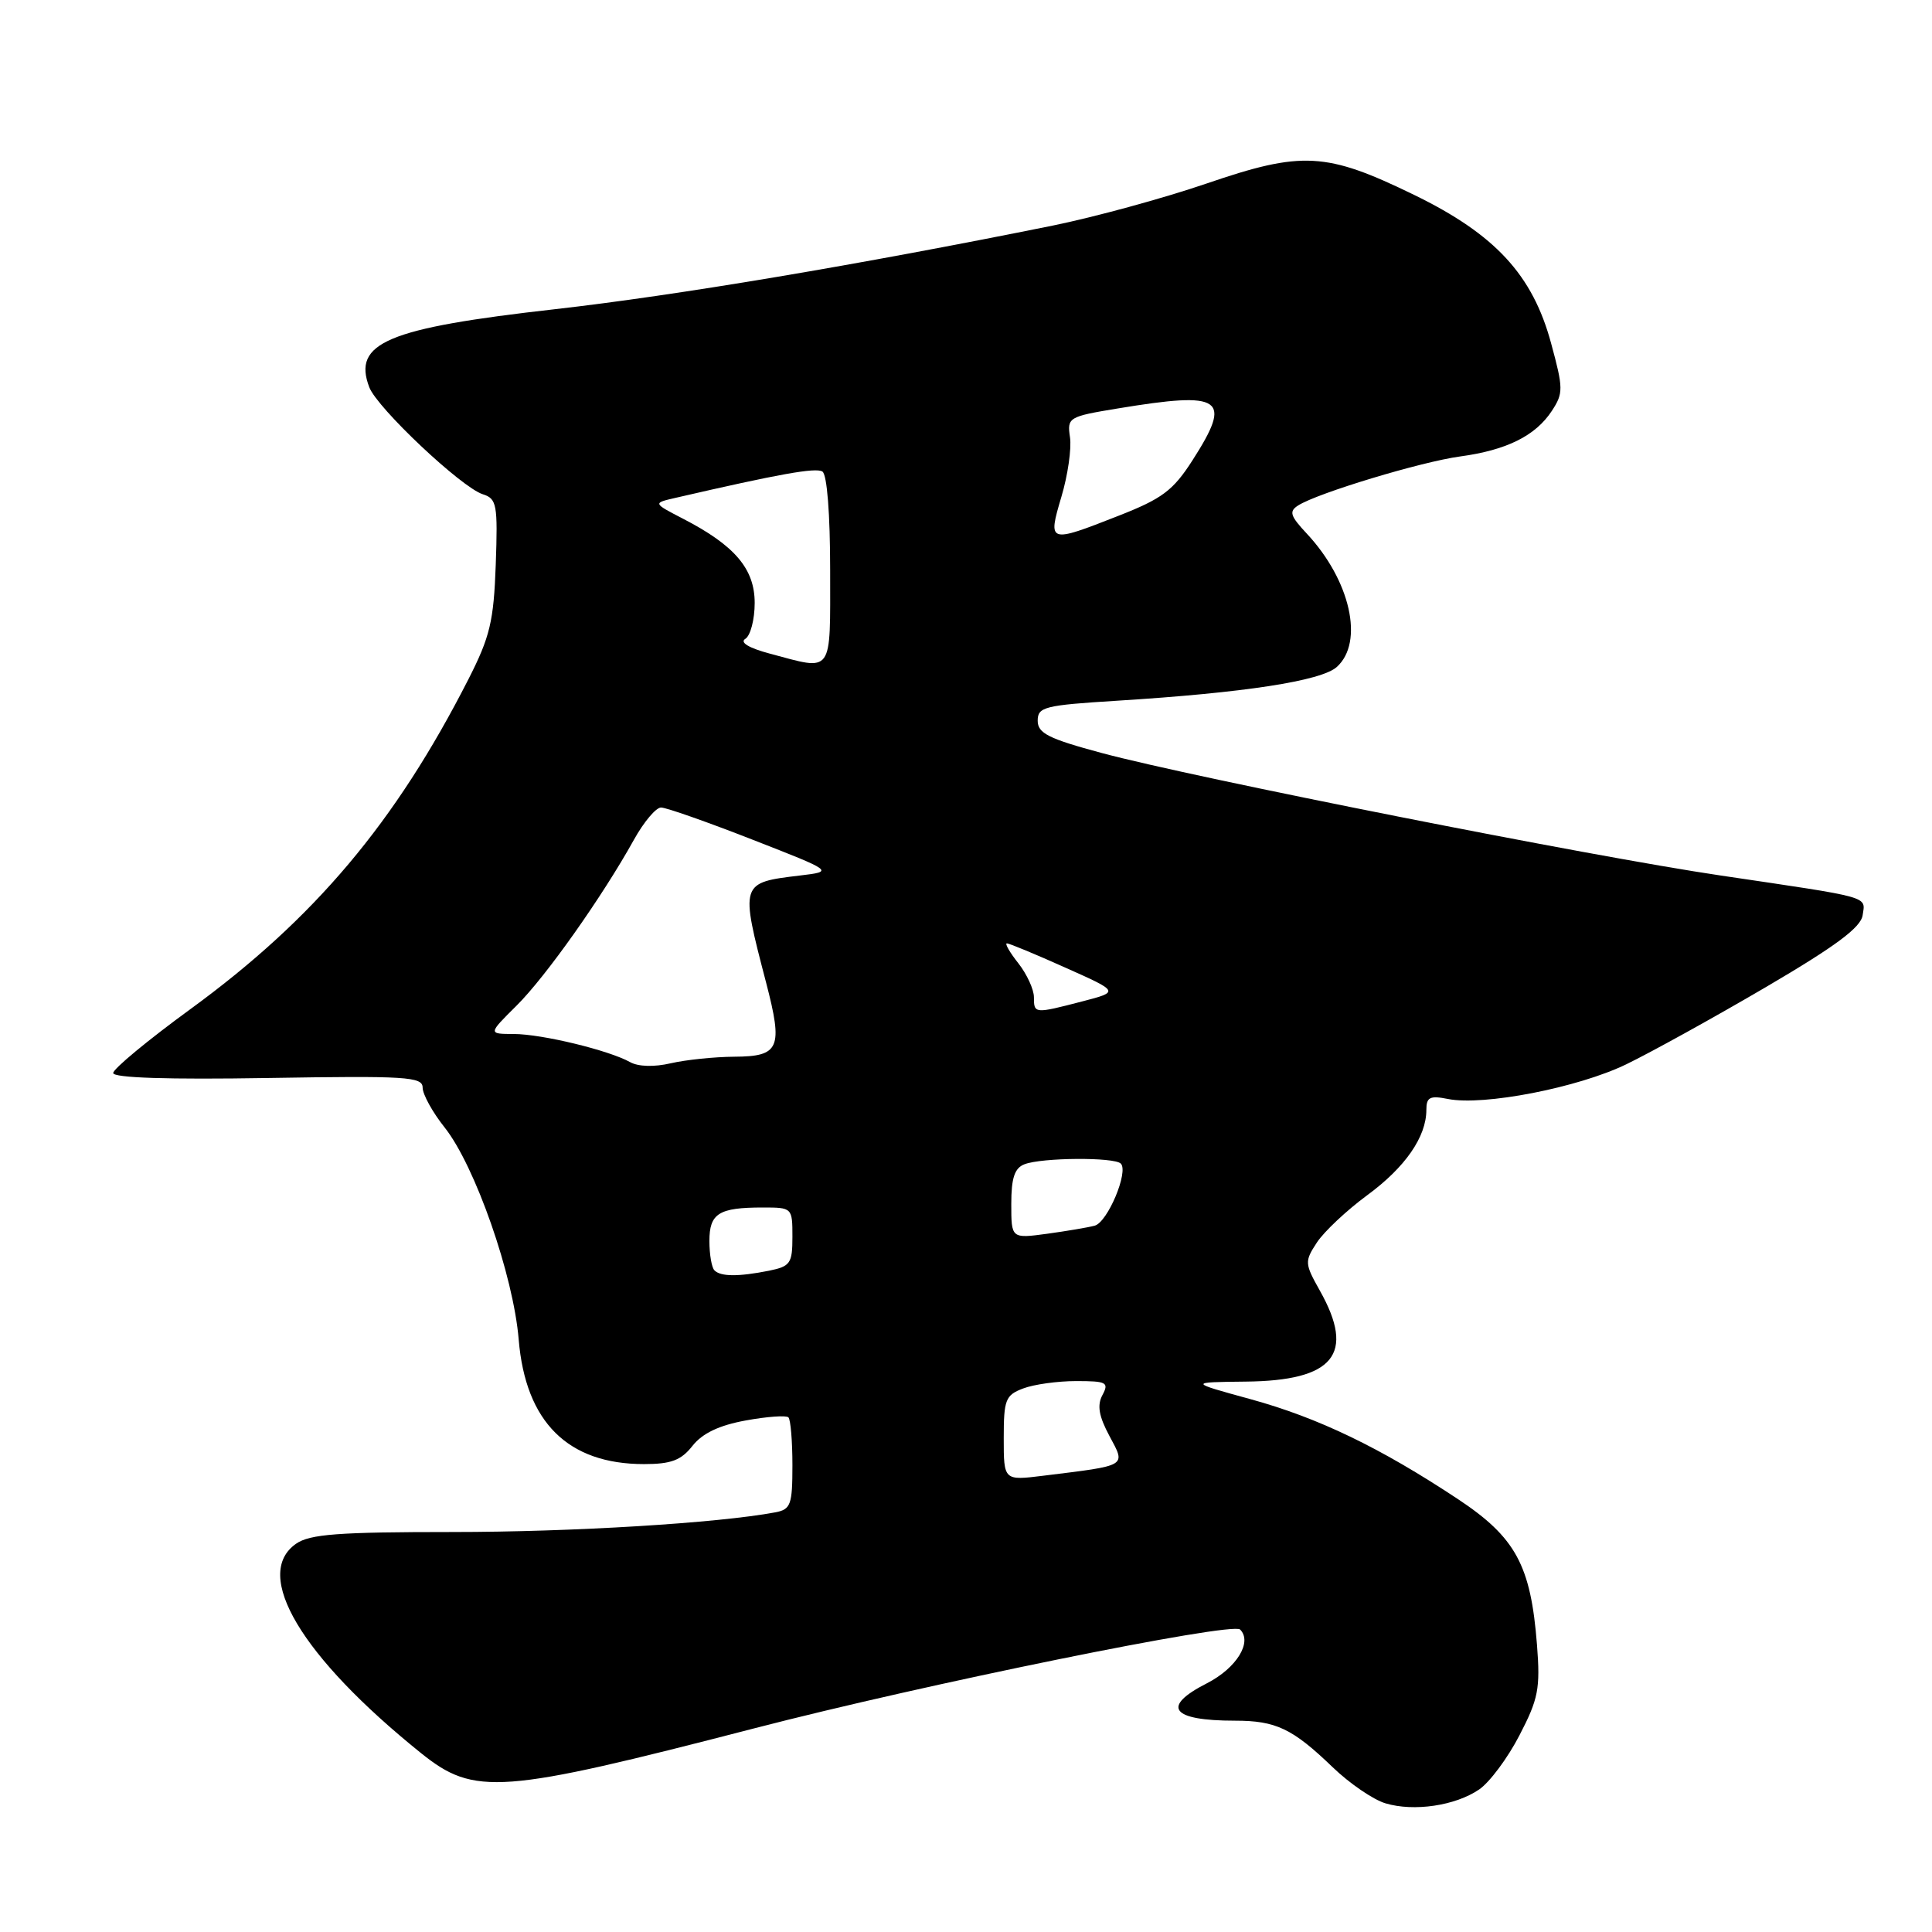 <?xml version="1.0" encoding="UTF-8" standalone="no"?>
<!DOCTYPE svg PUBLIC "-//W3C//DTD SVG 1.1//EN" "http://www.w3.org/Graphics/SVG/1.1/DTD/svg11.dtd" >
<svg xmlns="http://www.w3.org/2000/svg" xmlns:xlink="http://www.w3.org/1999/xlink" version="1.1" viewBox="0 0 256 256">
 <g >
 <path fill="currentColor"
d=" M 196.00 237.11 C 197.38 236.17 199.78 232.95 201.33 229.95 C 203.84 225.12 204.11 223.75 203.66 217.96 C 202.84 207.39 200.84 203.71 193.14 198.61 C 182.85 191.80 174.67 187.86 165.71 185.40 C 157.50 183.15 157.50 183.15 165.03 183.07 C 176.75 182.96 179.63 179.45 174.89 171.02 C 172.87 167.42 172.85 167.15 174.50 164.63 C 175.45 163.19 178.44 160.38 181.14 158.39 C 186.19 154.69 189.00 150.64 189.00 147.07 C 189.00 145.38 189.47 145.14 191.86 145.62 C 196.57 146.56 209.09 144.13 215.50 141.02 C 218.80 139.42 227.12 134.82 234.00 130.79 C 243.26 125.36 246.58 122.89 246.81 121.27 C 247.18 118.71 248.19 119.00 228.00 116.01 C 210.90 113.49 158.17 103.05 146.00 99.78 C 138.93 97.88 137.50 97.16 137.50 95.50 C 137.50 93.67 138.38 93.45 148.00 92.85 C 164.88 91.80 175.08 90.23 177.14 88.37 C 180.78 85.08 178.93 76.88 173.15 70.70 C 170.95 68.35 170.77 67.76 172.02 66.97 C 174.62 65.32 188.33 61.18 193.49 60.48 C 199.63 59.65 203.47 57.74 205.63 54.44 C 207.16 52.10 207.16 51.48 205.53 45.49 C 203.08 36.42 198.12 31.05 187.37 25.82 C 175.72 20.15 172.54 19.98 159.87 24.32 C 154.17 26.27 145.00 28.77 139.50 29.89 C 113.72 35.10 89.68 39.14 73.54 40.97 C 51.30 43.48 46.69 45.42 48.93 51.31 C 49.98 54.07 61.14 64.59 63.97 65.49 C 65.83 66.08 65.97 66.84 65.69 74.82 C 65.42 82.33 64.93 84.38 62.07 90.00 C 52.38 109.01 41.69 121.70 25.25 133.70 C 19.61 137.81 15.00 141.63 15.00 142.18 C 15.00 142.82 22.26 143.06 35.50 142.84 C 53.83 142.54 56.00 142.67 56.00 144.11 C 56.00 145.00 57.31 147.38 58.92 149.40 C 62.95 154.48 68.03 169.00 68.73 177.50 C 69.64 188.43 75.24 194.00 85.33 194.00 C 88.93 194.00 90.25 193.50 91.76 191.58 C 93.07 189.92 95.29 188.86 98.81 188.22 C 101.64 187.70 104.19 187.52 104.47 187.81 C 104.76 188.10 105.00 190.95 105.00 194.15 C 105.00 199.38 104.78 200.00 102.75 200.39 C 95.13 201.82 75.85 203.00 59.93 203.00 C 44.82 203.00 41.04 203.28 39.22 204.56 C 33.41 208.63 39.93 219.54 55.78 232.29 C 62.88 237.99 66.24 237.74 100.00 229.00 C 122.52 223.16 163.27 214.87 164.32 215.92 C 165.98 217.58 163.85 221.03 159.93 223.04 C 153.80 226.16 155.18 228.00 163.65 228.00 C 169.07 228.00 171.26 229.04 176.58 234.16 C 178.82 236.32 181.97 238.47 183.58 238.95 C 187.36 240.08 192.84 239.27 196.00 237.11 Z  M 133.00 190.57 C 133.00 185.46 133.23 184.86 135.57 183.98 C 136.98 183.44 140.14 183.00 142.60 183.00 C 146.64 183.00 146.97 183.18 146.08 184.85 C 145.35 186.21 145.60 187.65 147.01 190.28 C 149.19 194.35 149.51 194.15 138.25 195.54 C 133.00 196.19 133.00 196.19 133.00 190.57 Z  M 94.67 168.33 C 94.30 167.97 94.00 166.21 94.00 164.44 C 94.00 160.78 95.24 160.00 101.08 160.00 C 104.97 160.00 105.00 160.03 105.00 163.88 C 105.00 167.41 104.73 167.80 101.88 168.38 C 97.85 169.18 95.50 169.17 94.67 168.33 Z  M 134.00 159.53 C 134.00 156.08 134.44 154.77 135.75 154.27 C 138.05 153.38 147.64 153.31 148.51 154.18 C 149.58 155.24 146.77 161.95 145.05 162.41 C 144.20 162.64 141.36 163.12 138.75 163.48 C 134.00 164.12 134.00 164.12 134.00 159.53 Z  M 83.50 140.74 C 80.69 139.17 71.83 137.02 68.08 137.01 C 64.67 137.00 64.67 137.00 68.45 133.25 C 72.32 129.41 79.81 118.82 84.01 111.25 C 85.31 108.91 86.92 107.00 87.59 107.00 C 88.27 107.00 93.70 108.91 99.66 111.24 C 110.50 115.47 110.50 115.47 106.00 116.01 C 98.06 116.96 98.06 116.97 101.51 130.19 C 103.78 138.90 103.31 139.99 97.28 140.02 C 94.65 140.04 90.87 140.43 88.88 140.89 C 86.69 141.40 84.57 141.34 83.50 140.74 Z  M 137.00 132.13 C 137.00 131.11 136.07 129.08 134.93 127.63 C 133.79 126.19 133.11 125.00 133.42 125.00 C 133.73 125.00 137.21 126.44 141.15 128.21 C 148.33 131.41 148.33 131.41 143.41 132.69 C 137.06 134.34 137.00 134.33 137.00 132.13 Z  M 102.01 86.61 C 99.21 85.86 97.99 85.12 98.76 84.65 C 99.44 84.23 100.00 82.09 100.00 79.89 C 100.00 75.37 97.36 72.27 90.50 68.73 C 86.50 66.66 86.50 66.66 89.50 65.97 C 103.28 62.79 108.08 61.93 108.97 62.48 C 109.59 62.86 110.00 68.10 110.00 75.56 C 110.00 89.54 110.48 88.87 102.01 86.61 Z  M 140.64 65.83 C 141.49 62.99 142.00 59.44 141.78 57.95 C 141.39 55.31 141.57 55.20 148.13 54.12 C 162.06 51.82 163.33 52.70 158.00 61.01 C 155.44 65.00 153.99 66.08 148.22 68.34 C 138.91 72.00 138.82 71.97 140.64 65.83 Z "/>
</g>
</svg>